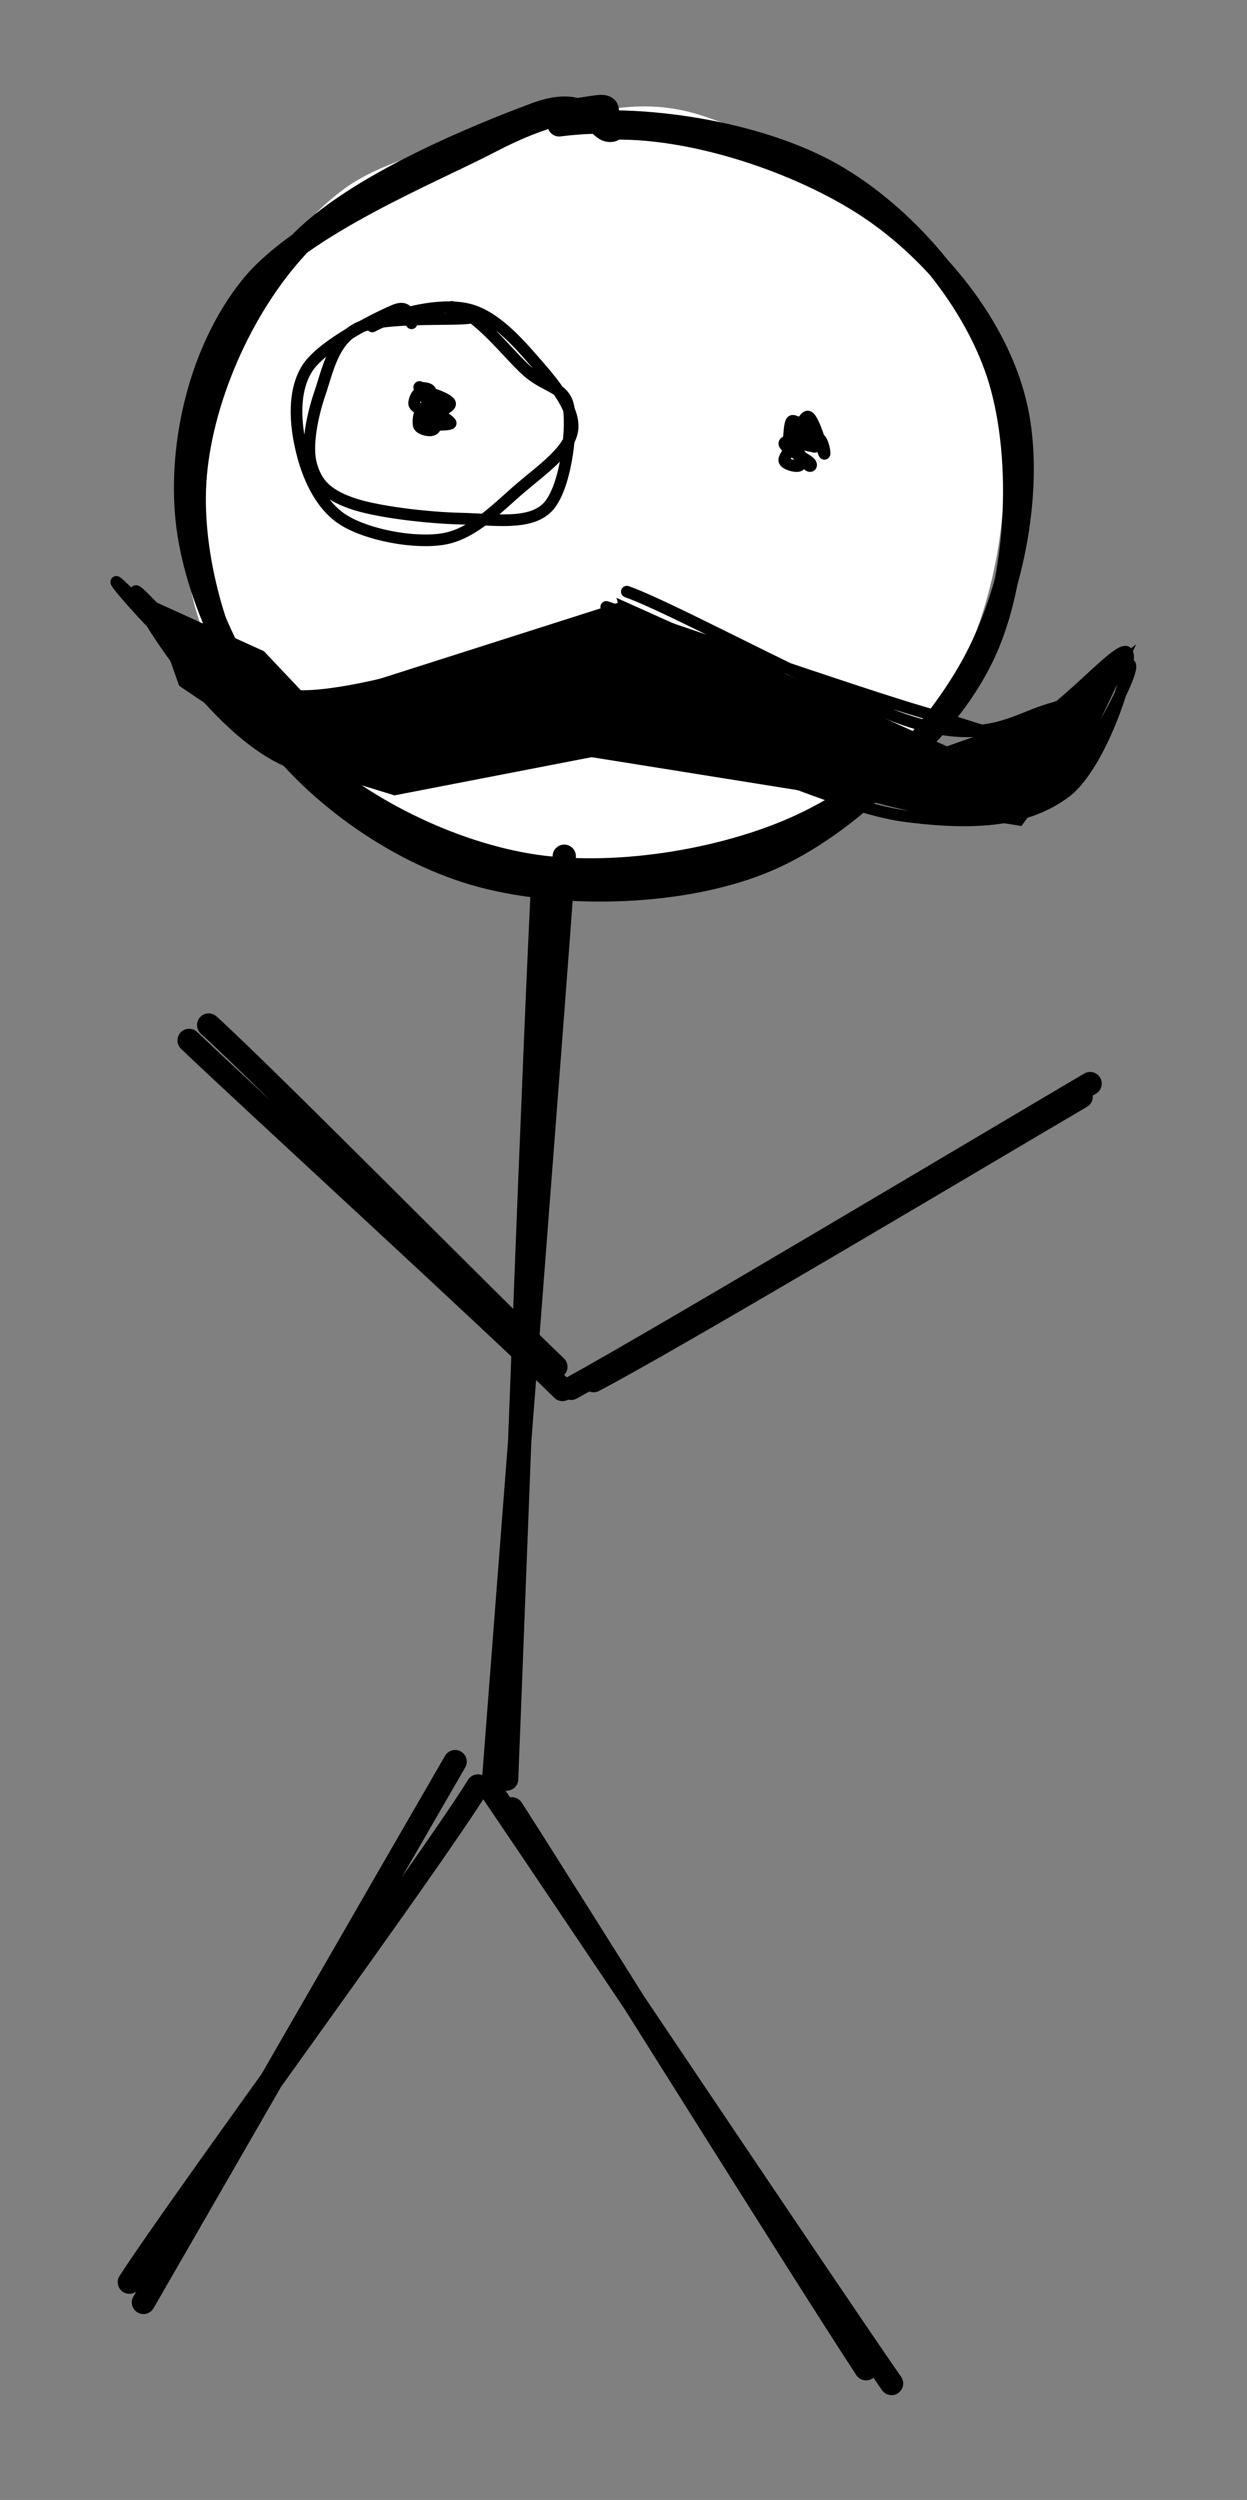 <svg version="1.1" xmlns="http://www.w3.org/2000/svg" viewBox="0 0 107.101 214.628"
  width="107.101" height="214.628">
  <rect x="0" y="0" width="107.101" height="214.628" fill="#808080" stroke="none"/>
  <g stroke-linecap="round" transform="translate(15.963 10) rotate(0 35.352 32.538)">
    <path
      d="M43.11 0.66 C50.14 1.53, 59.19 5.89, 63.71 11.12 C68.23 16.34, 70.35 25.06, 70.23 32.03 C70.11 38.99, 67.54 47.61, 63 52.9 C58.47 58.19, 50.23 62.27, 43.02 63.75 C35.81 65.23, 26.5 64.68, 19.73 61.78 C12.97 58.89, 5.55 52.45, 2.43 46.38 C-0.69 40.31, -0.92 31.95, 1.02 25.35 C2.96 18.75, 8.31 11.07, 14.07 6.77 C19.83 2.47, 30.31 0.59, 35.59 -0.47 C40.86 -1.53, 44.02 -0.18, 45.73 0.41 C47.44 0.99, 46.09 2.35, 45.84 3.05 M43.03 1.24 C50.1 2.07, 58.5 6.55, 63.06 11.63 C67.61 16.71, 70.54 24.75, 70.33 31.72 C70.13 38.69, 66.41 48.12, 61.84 53.44 C57.28 58.76, 49.76 62.23, 42.95 63.63 C36.15 65.03, 27.74 64.71, 21.02 61.83 C14.31 58.95, 5.77 52.55, 2.67 46.35 C-0.43 40.16, 0.59 31.34, 2.42 24.64 C4.25 17.95, 8.01 10.25, 13.66 6.17 C19.31 2.09, 31.16 0.99, 36.31 0.16 C41.47 -0.68, 43.51 0.86, 44.6 1.15 C45.69 1.44, 43.33 1.63, 42.85 1.9"
      stroke="none" stroke-width="0" fill="#fff"></path>
    <path
      d="M32.06 0.72 C39.11 -0.2, 49.15 1.39, 55.44 4.94 C61.72 8.49, 67.52 15.29, 69.75 22.03 C71.98 28.78, 71.56 38.97, 68.84 45.4 C66.11 51.83, 59.85 57.46, 53.38 60.62 C46.92 63.78, 37.32 65.42, 30.03 64.37 C22.74 63.31, 14.63 59.26, 9.65 54.3 C4.66 49.34, 0.79 41.2, 0.11 34.59 C-0.56 27.99, 1.28 20.08, 5.6 14.68 C9.93 9.28, 21.13 4.76, 26.07 2.18 C31.01 -0.4, 33.61 -0.57, 35.25 -0.82 C36.89 -1.07, 35.91 0.04, 35.91 0.68 M36.77 0.99 C44.03 0.86, 53.48 4.14, 59.24 8.17 C65 12.2, 69.95 18.66, 71.33 25.16 C72.72 31.65, 71.12 40.71, 67.56 47.16 C64 53.6, 56.96 60.81, 49.96 63.82 C42.95 66.83, 32.68 67.09, 25.53 65.22 C18.38 63.35, 11.2 58.21, 7.07 52.57 C2.94 46.94, 0.35 38.33, 0.76 31.42 C1.18 24.51, 4.69 16.4, 9.58 11.13 C14.48 5.86, 25.65 1.44, 30.11 -0.22 C34.57 -1.87, 35.33 1.1, 36.34 1.19 C37.35 1.28, 36.22 0.09, 36.2 0.31"
      stroke="#000000" stroke-width="2" fill="none"></path>
  </g>
  <g stroke-linecap="round">
    <g transform="translate(47.452 74.849) rotate(0 -2.061 38.781)">
      <path d="M-0.78 -0.19 C-1.5 12.94, -3.4 64.59, -3.94 77.89 M1.01 -1.34 C0.06 11.99, -4.13 65.74, -5.13 78.9"
        stroke="#000000" stroke-width="2" fill="none"></path>
    </g>
  </g>
  <g stroke-linecap="round">
    <g transform="translate(44.154 155.761) rotate(0 15.33 23.554)">
      <path d="M-0.19 -0.47 C5 7.6, 24.87 39.45, 30.23 47.6 M-1.76 -1.76 C3.88 6.53, 26.86 40.86, 32.42 48.87"
        stroke="#000000" stroke-width="2" fill="none"></path>
    </g>
  </g>
  <g stroke-linecap="round">
    <g transform="translate(39.56 152.239) rotate(0 -13.482 22.214)">
      <path d="M-0.47 -1 C-4.88 6.6, -22.92 37.94, -27.24 45.43 M1.49 1.09 C-3.05 8.37, -23.71 36.4, -28.45 43.69"
        stroke="#000000" stroke-width="2" fill="none"></path>
    </g>
  </g>
  <g stroke-linecap="round">
    <g transform="translate(17.241 89.831) rotate(0 15.034 13.814)">
      <path d="M-1 -0.51 C4.21 4.47, 25.97 24.39, 31.07 29.46 M0.68 -1.83 C5.81 2.82, 25.27 22.55, 30.5 27.51"
        stroke="#000000" stroke-width="2" fill="none"></path>
    </g>
  </g>
  <g stroke-linecap="round">
    <g transform="translate(49.564 118.46) rotate(0 21.771 -12.35)">
      <path d="M-0.51 0.73 C6.91 -3.34, 36.56 -21.02, 44.06 -25.43 M1.42 0.07 C8.75 -3.78, 36.17 -20.13, 43.29 -24.3"
        stroke="#000000" stroke-width="2" fill="none"></path>
    </g>
  </g>
  <g stroke-linecap="round">
    <g transform="translate(52.896 52.605) rotate(0 0.654 7.613)"
      fill-rule="evenodd">
      <path
        d="M0.05 -1.28 L28.43 11.47 L37.95 8.1 L44.69 2.7 L39.95 12.7 L37.11 15.25 L34.83 18.31 L-2.08 12.4 L-19.02 15.68 L-27.44 13.09 L-37.51 6.27 L-40.15 -1.2 L-30.23 3.3 L-26.2 7.56 L0.17 -0.85"
        stroke="none" stroke-width="0" fill="#000" fill-rule="evenodd"></path>
      <path
        d="M-0.83 -0.5 C3.72 0.98, 20.56 6.86, 26.54 8.6 C32.53 10.34, 32.17 10.8, 35.07 9.94 C37.96 9.07, 43.34 2.51, 43.92 3.43 C44.5 4.34, 41.75 13.1, 38.57 15.44 C35.39 17.78, 31.18 18.28, 24.84 17.46 C18.5 16.63, 9.19 11.21, 0.53 10.5 C-8.12 9.78, -20.12 15.21, -27.08 13.16 C-34.05 11.11, -41.19 -0.79, -41.26 -1.79 C-41.33 -2.79, -34.38 6.86, -27.49 7.15 C-20.6 7.43, -4.51 1.28, 0.08 -0.07 M0.94 -1.81 C5.46 -0.2, 19.95 7.9, 26.04 9.57 C32.13 11.24, 34.45 9.04, 37.47 8.22 C40.5 7.39, 44.23 3.44, 44.2 4.63 C44.18 5.83, 40.33 13.4, 37.3 15.4 C34.27 17.4, 32.59 17.68, 26.03 16.64 C19.47 15.61, 6.41 9.88, -2.07 9.17 C-10.54 8.46, -18 14.34, -24.81 12.38 C-31.61 10.42, -42.48 -1.74, -42.9 -2.6 C-43.31 -3.46, -34.52 6.66, -27.3 7.24 C-20.07 7.82, -3.88 1.79, 0.45 0.87"
        stroke="#000000" stroke-width="1" fill="none"></path>
    </g>
  </g>
  <g stroke-linecap="round"
    transform="translate(25.376 26.946) rotate(0 11.581 9.222)">
    <path
      d="M6.6 1.08 C8.84 -0.12, 12.41 -0.93, 14.75 -0.41 C17.09 0.11, 19.13 2.47, 20.63 4.19 C22.14 5.91, 24.01 8.14, 23.79 9.93 C23.57 11.73, 21.15 13.39, 19.32 14.96 C17.48 16.52, 15.33 18.85, 12.8 19.31 C10.27 19.77, 6.2 18.99, 4.15 17.71 C2.1 16.44, 1.02 13.85, 0.51 11.67 C-0.01 9.49, -0.26 6.6, 1.06 4.61 C2.39 2.62, 6.98 0.34, 8.47 -0.29 C9.95 -0.93, 9.76 0.61, 9.97 0.81 M13.43 -0.6 C15.7 -0.04, 18.26 3.48, 19.94 4.95 C21.61 6.41, 23.2 6.23, 23.48 8.17 C23.76 10.12, 23.19 15.04, 21.65 16.61 C20.11 18.18, 17.04 17.64, 14.22 17.58 C11.41 17.52, 6.92 17.01, 4.77 16.24 C2.63 15.47, 1.8 14.53, 1.36 12.96 C0.91 11.39, 1.43 8.77, 2.1 6.82 C2.77 4.86, 3.21 2.31, 5.37 1.22 C7.54 0.14, 13.75 0.61, 15.07 0.33 C16.39 0.05, 13.69 -0.81, 13.29 -0.45"
      stroke="#000000" stroke-width="1" fill="none"></path>
  </g>
  <g stroke-linecap="round"
    transform="translate(36.331 34.221) rotate(0 0.604 0.793)">
    <path
      d="M0.54 0.38 C0.37 0.25, -0.06 -0.41, 0.1 -0.3 C0.25 -0.2, 1.29 0.93, 1.48 1.03 C1.67 1.14, 1.43 0.27, 1.23 0.34 C1.04 0.4, 0.26 1.38, 0.31 1.44 C0.36 1.49, 1.41 0.66, 1.54 0.67 C1.67 0.68, 1.36 1.43, 1.1 1.49 C0.83 1.54, 0.26 1.18, -0.05 1 C-0.36 0.83, -0.73 0.69, -0.76 0.44 C-0.79 0.2, -0.53 -0.55, -0.23 -0.45 C0.06 -0.35, 0.97 0.87, 1.02 1.03 M-0.28 -0.76 C0.13 -0.64, 2.32 -0.01, 2.33 0.45 C2.35 0.91, -0.19 1.73, -0.19 2.01 C-0.18 2.29, 2.33 2.32, 2.38 2.12 C2.43 1.92, 0.56 0.78, 0.11 0.82 C-0.34 0.86, -0.49 2.07, -0.34 2.36 C-0.19 2.64, 0.78 2.93, 1.01 2.54 C1.24 2.15, 1.16 0.19, 1.04 -0.01 C0.93 -0.2, 0.37 1.45, 0.3 1.35 C0.24 1.24, 0.75 -0.24, 0.65 -0.63 C0.55 -1.02, -0.52 -0.87, -0.3 -1"
      stroke="#000000" stroke-width="1" fill="none"></path>
  </g>
  <g stroke-linecap="round"
    transform="translate(68.124 36.962) rotate(0 0.61 1.038)">
    <path
      d="M1.23 -0.57 C1.27 -0.45, 0.73 0.69, 0.83 1.01 C0.94 1.34, 1.93 1.36, 1.85 1.4 C1.77 1.43, 0.58 0.96, 0.36 1.22 C0.15 1.49, 0.76 2.75, 0.58 2.97 C0.39 3.2, -0.68 2.92, -0.76 2.59 C-0.85 2.26, -0.09 1.51, 0.07 1.01 C0.23 0.5, 0.1 -0.17, 0.17 -0.44 C0.25 -0.71, 0.47 -0.81, 0.51 -0.62 C0.55 -0.42, 0.2 0.65, 0.43 0.73 C0.67 0.82, 1.78 0, 1.93 -0.13 M-0.23 1.41 C0.04 1.28, 0.79 -1.29, 1.27 -1.2 C1.75 -1.11, 2.5 1.65, 2.65 1.96 C2.8 2.27, 2.6 0.81, 2.2 0.67 C1.79 0.54, 0.36 0.78, 0.21 1.15 C0.05 1.53, 1.06 2.67, 1.26 2.93 C1.45 3.19, 1.72 3, 1.38 2.7 C1.05 2.4, -0.74 1.5, -0.76 1.12 C-0.79 0.75, 1.14 0.78, 1.26 0.45 C1.37 0.13, 0.19 -0.99, -0.1 -0.82 C-0.39 -0.66, -0.34 1.33, -0.48 1.45"
      stroke="#000000" stroke-width="1" fill="none"></path>
  </g>
</svg>